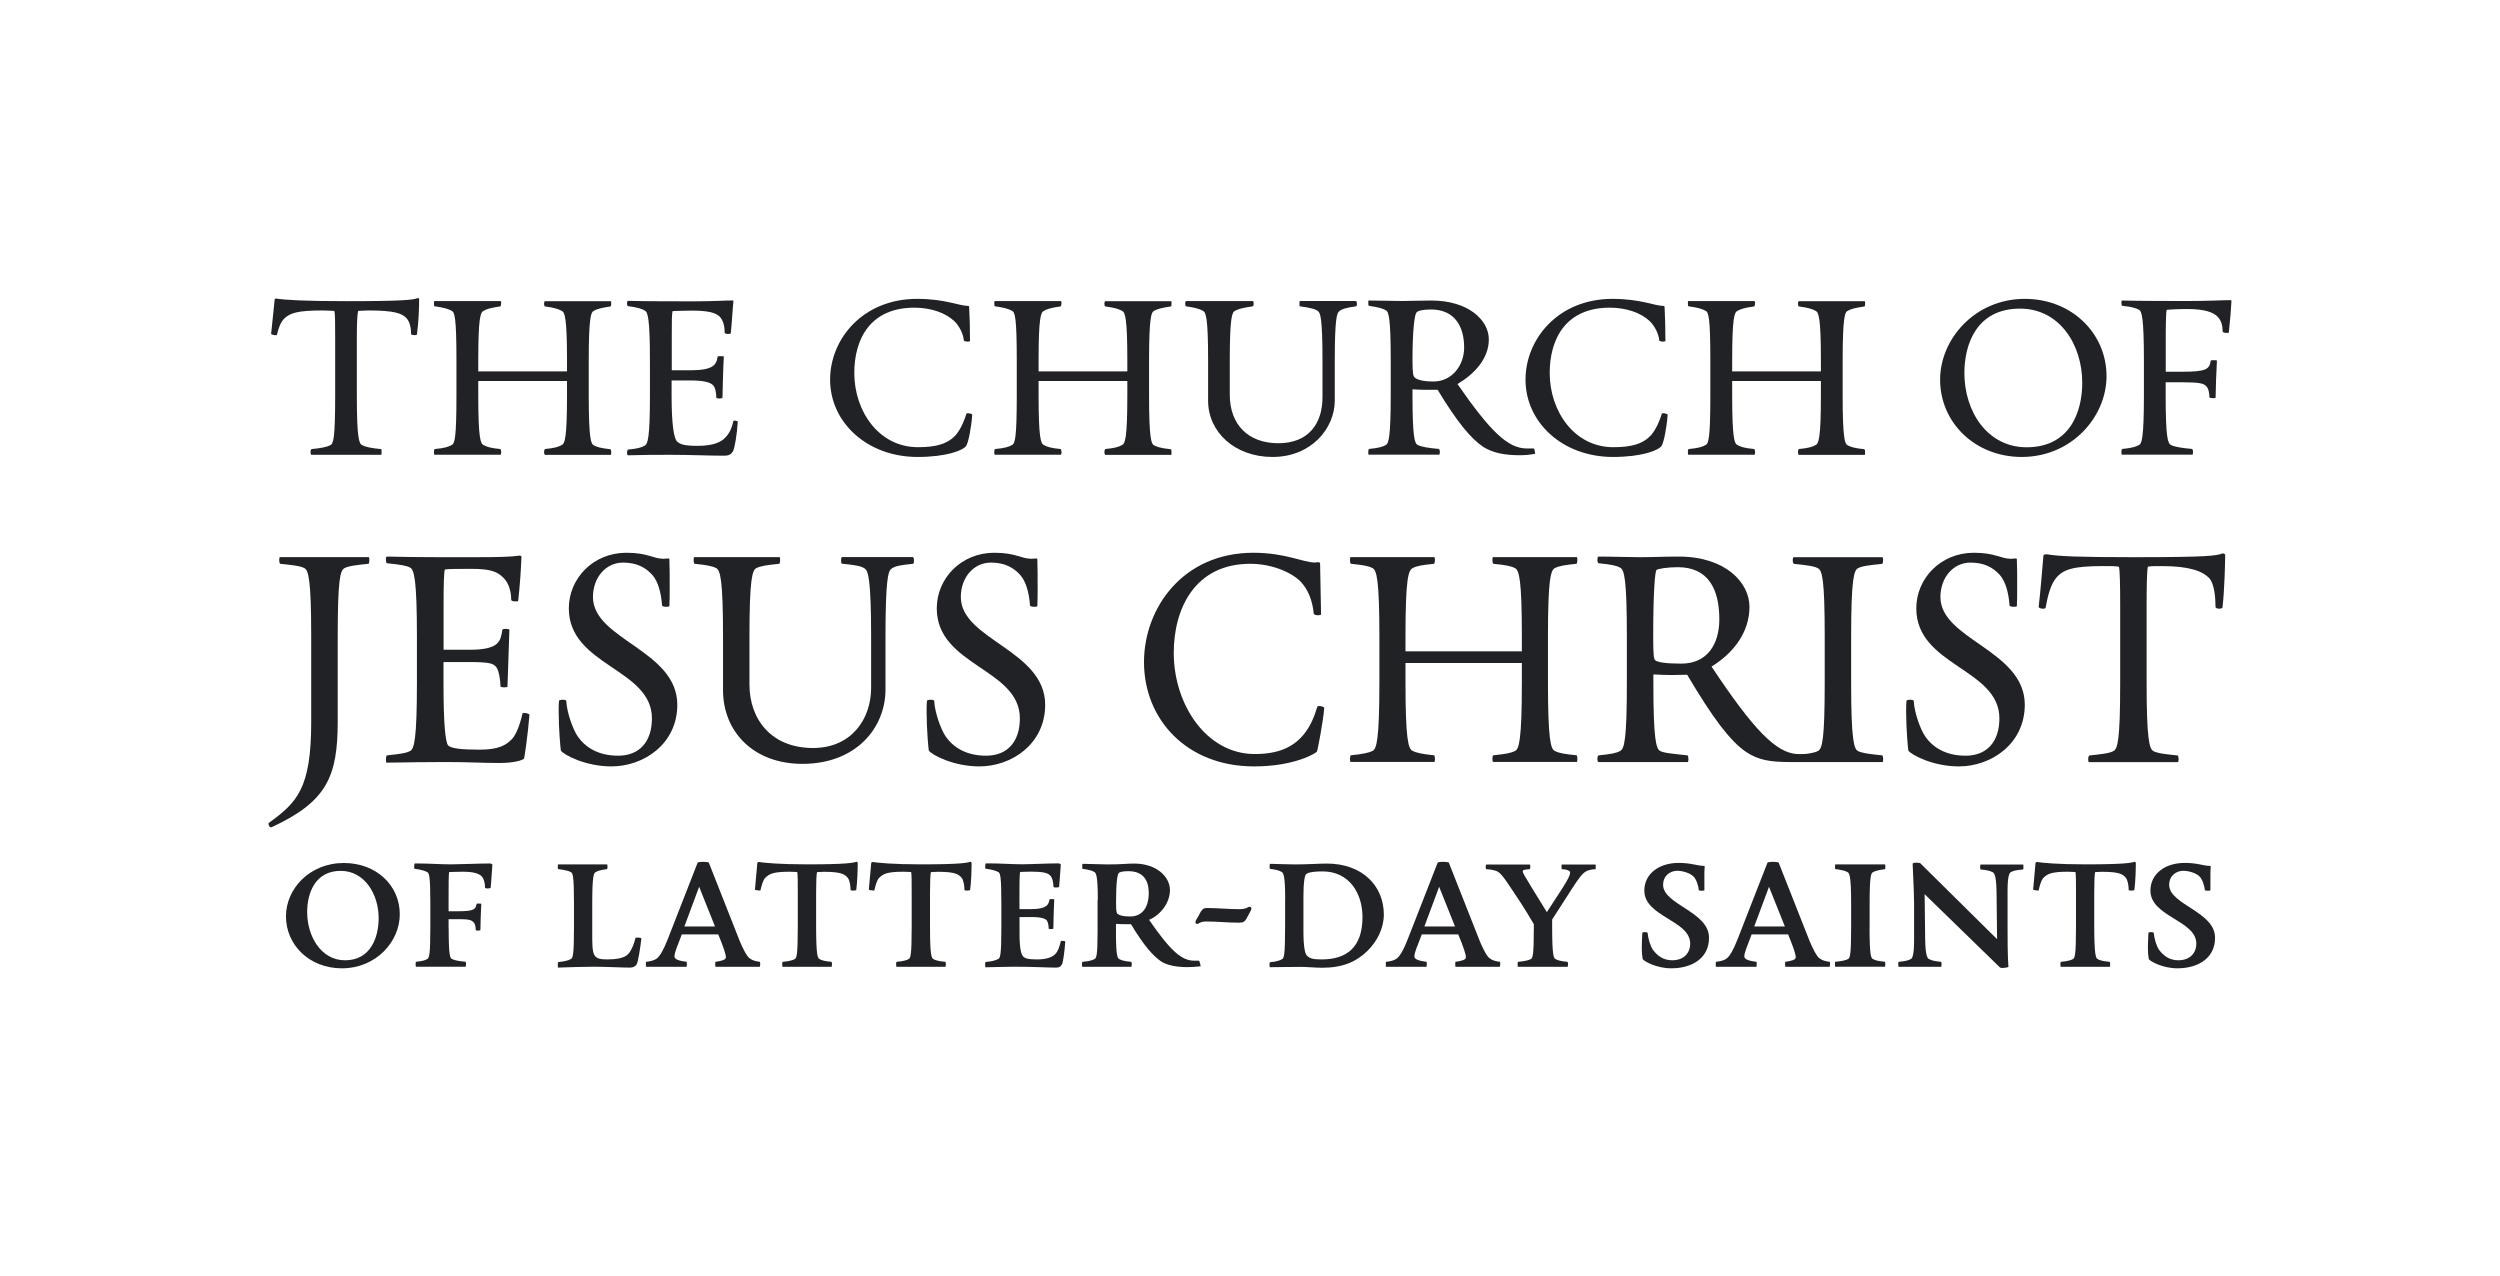 <svg xmlns="http://www.w3.org/2000/svg" width="147" height="75" viewBox="0 0 147 75" fill="none">
  <path d="M24.515 19.678C24.515 19.678 24.464 19.706 24.384 19.706C24.282 19.706 24.174 19.678 24.174 19.654C24.174 19.291 24.095 18.927 23.913 18.721C23.651 18.436 23.236 18.255 21.682 18.255C21.369 18.255 21.188 18.282 21.061 18.282C21.01 18.436 20.982 18.983 20.982 19.864V23.238C20.982 25.782 21.113 26.095 21.295 26.174C21.477 26.277 21.841 26.356 22.41 26.407C22.438 26.435 22.438 26.51 22.438 26.589C22.438 26.669 22.438 26.743 22.41 26.743H18.308C18.28 26.743 18.257 26.664 18.257 26.589C18.257 26.51 18.285 26.435 18.308 26.407C18.878 26.356 19.241 26.277 19.424 26.174C19.605 26.095 19.708 25.787 19.708 23.238V19.864C19.708 18.983 19.708 18.436 19.657 18.282C19.526 18.282 19.27 18.255 18.957 18.255C17.477 18.255 17.062 18.409 16.726 18.721C16.493 18.931 16.362 19.346 16.283 19.683C16.283 19.71 16.255 19.71 16.203 19.71C16.101 19.71 15.942 19.659 15.942 19.631L16.152 17.606C16.152 17.578 16.18 17.555 16.232 17.555C16.75 17.634 17.865 17.709 20.361 17.709C23.787 17.709 24.309 17.629 24.566 17.526C24.618 17.526 24.646 17.555 24.646 17.578C24.646 18.119 24.618 18.922 24.515 19.678Z" fill="#212225"/>
  <path d="M32.042 26.739C32.014 26.739 31.991 26.659 31.991 26.585C31.991 26.505 32.019 26.431 32.042 26.403C32.612 26.351 32.845 26.272 33.027 26.169C33.209 26.09 33.34 25.782 33.34 23.234V22.403H28.122V23.234C28.122 25.777 28.253 26.09 28.435 26.169C28.617 26.272 28.85 26.351 29.42 26.403C29.448 26.431 29.471 26.505 29.471 26.608C29.471 26.659 29.443 26.739 29.443 26.739H25.546C25.518 26.739 25.518 26.659 25.518 26.585C25.518 26.505 25.518 26.431 25.57 26.403C26.139 26.351 26.372 26.272 26.554 26.169C26.736 26.09 26.839 25.782 26.839 23.234V21.209C26.839 18.665 26.736 18.352 26.554 18.273C26.372 18.171 26.139 18.091 25.57 18.012C25.518 18.012 25.518 17.933 25.518 17.858C25.518 17.779 25.518 17.704 25.546 17.704H29.443C29.443 17.704 29.471 17.755 29.471 17.806C29.471 17.886 29.443 18.017 29.42 18.017C28.85 18.096 28.617 18.171 28.435 18.278C28.253 18.357 28.122 18.665 28.122 21.213V21.838H33.34V21.213C33.34 18.67 33.209 18.357 33.027 18.278C32.845 18.175 32.612 18.096 32.042 18.017C32.014 18.017 31.991 17.937 31.991 17.863C31.991 17.783 32.019 17.709 32.042 17.709H35.911C35.939 17.709 35.939 17.76 35.939 17.839C35.939 17.919 35.939 18.021 35.888 18.021C35.342 18.101 35.085 18.175 34.903 18.282C34.749 18.362 34.618 18.67 34.618 21.218V23.243C34.618 25.787 34.749 26.099 34.903 26.179C35.085 26.281 35.346 26.361 35.888 26.412C35.939 26.44 35.939 26.543 35.939 26.617C35.939 26.697 35.939 26.748 35.911 26.748H32.042V26.739Z" fill="#212225"/>
  <path d="M43.102 26.533C43 26.687 42.92 26.795 42.556 26.795C41.674 26.795 40.634 26.743 39.439 26.743C38.506 26.743 37.932 26.743 36.919 26.771C36.891 26.771 36.868 26.692 36.868 26.617C36.868 26.538 36.896 26.463 36.919 26.435C37.488 26.384 37.75 26.305 37.904 26.202C38.086 26.123 38.216 25.787 38.216 23.243V21.218C38.216 18.674 38.086 18.334 37.904 18.259C37.75 18.157 37.488 18.077 36.919 17.998C36.891 17.998 36.868 17.919 36.868 17.844C36.868 17.765 36.896 17.69 36.919 17.69C38.034 17.718 39.803 17.718 40.736 17.718C41.982 17.718 42.608 17.666 43.074 17.666C43.126 17.666 43.126 17.695 43.126 17.718C43.074 18.184 43.046 18.861 42.972 19.589C42.972 19.617 42.892 19.64 42.818 19.64C42.715 19.64 42.612 19.613 42.612 19.561C42.612 19.197 42.533 18.861 42.328 18.628C42.094 18.395 41.679 18.264 40.666 18.264C40.097 18.264 39.705 18.292 39.551 18.292C39.5 18.446 39.5 18.917 39.5 19.799V21.773H40.564C41.94 21.773 42.122 21.46 42.197 20.971C42.197 20.942 42.3 20.942 42.379 20.942C42.458 20.942 42.561 20.942 42.561 20.971C42.533 21.358 42.482 23.024 42.482 23.383C42.482 23.411 42.379 23.434 42.3 23.434C42.197 23.434 42.118 23.407 42.118 23.383C42.118 23.122 42.066 22.762 41.908 22.632C41.777 22.529 41.572 22.37 40.531 22.37H39.49V23.253C39.49 24.942 39.621 25.745 39.803 25.955C39.985 26.109 40.167 26.216 41.021 26.216C41.903 26.216 42.398 26.011 42.654 25.721C42.864 25.511 43.018 25.227 43.121 24.76C43.121 24.732 43.172 24.732 43.2 24.732C43.28 24.732 43.41 24.783 43.382 24.811C43.336 25.521 43.205 26.323 43.102 26.533Z" fill="#212225"/>
  <path d="M56.809 26.221C56.627 26.482 55.665 26.869 53.953 26.869C50.994 26.869 48.81 24.844 48.81 22.324C48.81 19.934 50.732 17.573 53.925 17.573C55.586 17.573 56.393 17.988 56.934 17.988C56.962 17.988 56.986 18.017 56.986 18.04C57.014 18.535 57.037 19.286 57.037 20.037C57.037 20.065 56.986 20.088 56.907 20.088C56.804 20.088 56.673 20.061 56.673 20.009C56.645 19.645 56.412 19.178 56.127 18.894C55.609 18.399 54.751 18.091 53.766 18.091C51.171 18.091 50.233 19.934 50.233 21.932C50.233 24.191 51.689 26.295 53.971 26.295C55.035 26.295 55.735 26.113 56.23 25.544C56.514 25.18 56.697 24.741 56.827 24.326C56.827 24.298 56.855 24.298 56.907 24.298C57.009 24.298 57.168 24.349 57.168 24.377C57.121 25.105 56.939 26.039 56.809 26.221Z" fill="#212225"/>
  <path d="M64.989 26.739C64.961 26.739 64.938 26.659 64.938 26.585C64.938 26.505 64.966 26.431 64.989 26.403C65.559 26.351 65.792 26.272 65.974 26.169C66.156 26.09 66.287 25.782 66.287 23.234V22.403H61.069V23.234C61.069 25.777 61.2 26.09 61.382 26.169C61.564 26.272 61.797 26.351 62.367 26.403C62.395 26.431 62.418 26.505 62.418 26.608C62.418 26.659 62.39 26.739 62.39 26.739H58.493C58.465 26.739 58.465 26.659 58.465 26.585C58.465 26.505 58.465 26.431 58.517 26.403C59.086 26.351 59.319 26.272 59.501 26.169C59.683 26.09 59.786 25.782 59.786 23.234V21.209C59.786 18.665 59.683 18.352 59.501 18.273C59.319 18.171 59.086 18.091 58.517 18.012C58.465 18.012 58.465 17.933 58.465 17.858C58.465 17.779 58.465 17.704 58.493 17.704H62.39C62.39 17.704 62.418 17.755 62.418 17.806C62.418 17.886 62.39 18.017 62.367 18.017C61.797 18.096 61.564 18.171 61.382 18.278C61.2 18.357 61.069 18.665 61.069 21.213V21.838H66.287V21.213C66.287 18.67 66.156 18.357 65.974 18.278C65.792 18.175 65.559 18.096 64.989 18.017C64.961 18.017 64.938 17.937 64.938 17.863C64.938 17.783 64.966 17.709 64.989 17.709H68.858C68.886 17.709 68.886 17.76 68.886 17.839C68.886 17.919 68.886 18.021 68.835 18.021C68.289 18.101 68.032 18.175 67.85 18.282C67.696 18.362 67.565 18.67 67.565 21.218V23.243C67.565 25.787 67.696 26.099 67.85 26.179C68.032 26.281 68.293 26.361 68.835 26.412C68.886 26.44 68.886 26.543 68.886 26.617C68.886 26.697 68.886 26.748 68.858 26.748H64.989V26.739Z" fill="#212225"/>
  <path d="M78.747 18.301C78.616 18.404 78.485 18.665 78.485 21.209V23.547C78.485 25.208 77.085 26.869 74.827 26.869C72.591 26.869 71.037 25.39 71.037 23.57V21.209C71.037 18.665 70.907 18.352 70.725 18.273C70.543 18.171 70.309 18.091 69.74 18.012C69.712 18.012 69.689 17.933 69.689 17.858C69.689 17.779 69.717 17.704 69.74 17.704H73.688C73.688 17.704 73.716 17.783 73.716 17.858C73.716 17.937 73.688 18.012 73.665 18.012C73.119 18.091 72.806 18.166 72.624 18.273C72.442 18.352 72.311 18.66 72.311 21.209V23.206C72.311 24.947 73.375 26.062 75.167 26.062C76.931 26.062 77.762 24.919 77.762 23.36V21.204C77.762 18.66 77.631 18.399 77.501 18.297C77.347 18.166 77.006 18.091 76.437 18.012C76.409 18.012 76.409 17.933 76.409 17.881C76.409 17.802 76.409 17.699 76.437 17.699H79.736C79.764 17.699 79.787 17.802 79.787 17.881C79.787 17.96 79.759 18.012 79.736 18.012C79.162 18.091 78.901 18.171 78.747 18.301Z" fill="#212225"/>
  <path d="M89.364 26.767C88.481 26.767 87.781 26.636 87.207 26.272C86.479 25.777 85.677 24.816 84.533 22.921H84.015C83.679 22.921 83.446 22.921 83.054 22.893V23.206C83.054 25.749 83.185 26.09 83.367 26.165C83.549 26.267 83.987 26.347 84.613 26.398C84.641 26.426 84.664 26.501 84.664 26.603C84.664 26.655 84.636 26.734 84.636 26.734H80.483C80.455 26.734 80.455 26.683 80.455 26.603C80.455 26.524 80.455 26.421 80.506 26.398C81.052 26.347 81.309 26.267 81.491 26.165C81.645 26.085 81.775 25.749 81.775 23.206V21.18C81.775 18.637 81.645 18.325 81.491 18.245C81.309 18.142 81.047 18.063 80.506 17.984C80.455 17.984 80.455 17.881 80.455 17.802C80.455 17.723 80.455 17.671 80.483 17.671C81.131 17.671 81.883 17.699 82.429 17.699C82.947 17.699 83.521 17.671 84.169 17.671C86.325 17.671 87.543 18.814 87.543 19.958C87.543 21.073 86.713 21.983 85.7 22.581C87.623 25.357 88.659 26.37 89.774 26.37H90.189C90.218 26.342 90.269 26.631 90.269 26.683C89.961 26.739 89.7 26.767 89.364 26.767ZM84.146 18.198C83.651 18.198 83.343 18.278 83.287 18.381C83.185 18.483 83.054 19.342 83.054 21.185C83.054 22.016 83.105 22.119 83.185 22.198C83.339 22.328 83.628 22.431 84.3 22.431C85.364 22.431 86.092 21.498 86.092 20.434C86.092 19.183 85.523 18.198 84.146 18.198Z" fill="#212225"/>
  <path d="M97.698 26.221C97.516 26.482 96.555 26.869 94.842 26.869C91.883 26.869 89.7 24.844 89.7 22.324C89.7 19.934 91.622 17.573 94.814 17.573C96.475 17.573 97.283 17.988 97.824 17.988C97.852 17.988 97.876 18.017 97.876 18.04C97.903 18.535 97.927 19.286 97.927 20.037C97.927 20.065 97.876 20.088 97.796 20.088C97.694 20.088 97.563 20.061 97.563 20.009C97.535 19.645 97.302 19.178 97.017 18.894C96.499 18.399 95.64 18.091 94.656 18.091C92.061 18.091 91.123 19.934 91.123 21.932C91.123 24.191 92.579 26.295 94.861 26.295C95.925 26.295 96.625 26.113 97.12 25.544C97.404 25.18 97.586 24.741 97.717 24.326C97.717 24.298 97.745 24.298 97.796 24.298C97.899 24.298 98.058 24.349 98.058 24.377C98.011 25.105 97.829 26.039 97.698 26.221Z" fill="#212225"/>
  <path d="M105.772 26.739C105.744 26.739 105.72 26.659 105.72 26.585C105.72 26.505 105.748 26.431 105.772 26.403C106.341 26.351 106.574 26.272 106.756 26.169C106.938 26.09 107.069 25.782 107.069 23.234V22.403H101.852V23.234C101.852 25.777 101.982 26.09 102.164 26.169C102.346 26.272 102.58 26.351 103.149 26.403C103.177 26.431 103.2 26.505 103.2 26.608C103.2 26.659 103.172 26.739 103.172 26.739H99.276C99.248 26.739 99.248 26.659 99.248 26.585C99.248 26.505 99.248 26.431 99.299 26.403C99.868 26.351 100.102 26.272 100.284 26.169C100.466 26.09 100.568 25.782 100.568 23.234V21.209C100.568 18.665 100.466 18.352 100.284 18.273C100.102 18.171 99.868 18.091 99.299 18.012C99.248 18.012 99.248 17.933 99.248 17.858C99.248 17.779 99.248 17.704 99.276 17.704H103.172C103.172 17.704 103.2 17.755 103.2 17.806C103.2 17.886 103.172 18.017 103.149 18.017C102.58 18.096 102.346 18.171 102.164 18.278C101.982 18.357 101.852 18.665 101.852 21.213V21.838H107.069V21.213C107.069 18.67 106.938 18.357 106.756 18.278C106.574 18.175 106.341 18.096 105.772 18.017C105.744 18.017 105.72 17.937 105.72 17.863C105.72 17.783 105.748 17.709 105.772 17.709H109.64C109.668 17.709 109.668 17.76 109.668 17.839C109.668 17.919 109.668 18.021 109.617 18.021C109.071 18.101 108.814 18.175 108.632 18.282C108.478 18.362 108.348 18.67 108.348 21.218V23.243C108.348 25.787 108.478 26.099 108.632 26.179C108.814 26.281 109.076 26.361 109.617 26.412C109.668 26.44 109.668 26.543 109.668 26.617C109.668 26.697 109.668 26.748 109.64 26.748H105.772V26.739Z" fill="#212225"/>
  <path d="M118.88 26.869C116.127 26.869 114.078 24.844 114.078 22.324C114.078 19.934 116.127 17.573 119.062 17.573C121.816 17.573 123.864 19.599 123.864 22.119C123.864 24.508 121.816 26.869 118.88 26.869ZM118.778 18.147C116.234 18.147 115.506 20.224 115.506 21.936C115.506 24.195 116.855 26.3 119.165 26.3C121.708 26.3 122.436 24.223 122.436 22.511C122.436 20.247 121.088 18.147 118.778 18.147Z" fill="#212225"/>
  <path d="M131.056 19.547C131.056 19.575 131.005 19.575 130.925 19.575C130.823 19.575 130.692 19.547 130.692 19.496C130.692 19.16 130.613 18.847 130.407 18.637C130.174 18.376 129.656 18.171 128.643 18.171C128.074 18.171 127.551 18.198 127.397 18.222C127.369 18.352 127.346 18.898 127.346 19.78V21.857H128.359C129.735 21.857 129.917 21.703 129.992 21.209C129.992 21.18 130.071 21.18 130.146 21.18C130.249 21.18 130.356 21.18 130.356 21.209C130.328 21.596 130.277 23 130.277 23.388C130.277 23.388 130.225 23.416 130.146 23.416C130.043 23.416 129.913 23.388 129.913 23.364C129.913 23.103 129.861 22.819 129.703 22.688C129.572 22.557 129.367 22.478 128.326 22.478H127.341V23.229C127.341 25.773 127.472 26.085 127.654 26.165C127.836 26.267 128.279 26.347 128.9 26.398C128.928 26.426 128.951 26.501 128.951 26.603C128.951 26.655 128.923 26.734 128.923 26.734H124.77C124.742 26.734 124.742 26.683 124.742 26.603C124.742 26.524 124.742 26.421 124.793 26.398C125.339 26.347 125.596 26.267 125.778 26.165C125.932 26.085 126.062 25.777 126.062 23.229V21.204C126.062 18.66 125.932 18.297 125.778 18.217C125.596 18.114 125.334 18.035 124.793 17.984C124.742 17.956 124.742 17.881 124.742 17.802C124.742 17.723 124.742 17.671 124.77 17.671C125.885 17.699 127.729 17.699 128.639 17.699C129.885 17.699 130.692 17.648 131.159 17.648C131.187 17.648 131.21 17.676 131.21 17.699C131.187 18.171 131.135 18.796 131.056 19.547Z" fill="#212225"/>
  <path d="M21.682 32.759C21.701 32.759 21.72 32.852 21.72 32.945C21.72 33.039 21.701 33.151 21.663 33.151C20.94 33.225 20.474 33.281 20.25 33.412C20.007 33.543 19.858 34.042 19.858 37.425V42.405C19.858 45.657 19.227 47.127 15.993 48.63L15.938 48.649C15.863 48.649 15.788 48.537 15.788 48.443C15.788 48.425 15.788 48.406 15.807 48.387C17.44 47.197 18.299 46.399 18.299 42.461V37.425C18.299 34.042 18.131 33.543 17.907 33.412C17.683 33.281 17.202 33.225 16.474 33.151C16.437 33.132 16.418 33.02 16.418 32.927C16.418 32.833 16.437 32.759 16.456 32.759H21.682Z" fill="#212225"/>
  <path d="M30.47 35.325C30.47 35.363 30.395 35.363 30.32 35.363C30.208 35.363 30.059 35.344 30.059 35.269C30.059 34.821 29.928 34.303 29.63 34.005C29.256 33.594 28.794 33.449 27.735 33.449C27.012 33.449 26.321 33.449 26.158 33.487C26.102 33.673 26.083 34.359 26.083 35.531V38.205H27.609C29.373 38.205 29.429 37.701 29.541 37.033C29.541 36.996 29.634 36.977 29.728 36.977C29.84 36.977 29.952 36.996 29.952 37.033L29.84 40.379C29.84 40.398 29.746 40.417 29.653 40.417C29.541 40.417 29.429 40.398 29.429 40.361C29.429 40.025 29.336 39.395 29.168 39.208C29 39.04 28.906 38.928 27.586 38.928H26.078V40.174C26.078 42.573 26.19 43.669 26.358 43.837C26.526 44.005 27.1 44.08 28.197 44.08C29.35 44.08 29.774 43.8 30.11 43.45C30.334 43.207 30.558 42.671 30.722 41.961C30.722 41.924 30.778 41.924 30.834 41.924C30.964 41.924 31.132 41.98 31.132 42.036C31.039 43.207 30.834 44.565 30.815 44.603C30.722 44.715 30.166 44.864 29.382 44.864C28.267 44.864 27.693 44.808 26.148 44.808C24.939 44.808 24.048 44.827 22.727 44.845C22.709 44.845 22.69 44.771 22.69 44.677C22.69 44.584 22.709 44.435 22.746 44.416C23.47 44.341 23.899 44.285 24.123 44.155C24.347 44.024 24.515 43.525 24.515 40.141V37.43C24.515 34.047 24.347 33.51 24.123 33.379C23.899 33.249 23.474 33.193 22.746 33.118C22.709 33.099 22.69 32.987 22.69 32.894C22.69 32.801 22.709 32.726 22.727 32.726C23.563 32.745 24.715 32.763 25.775 32.763H27.819C29.382 32.763 29.994 32.745 30.549 32.67C30.642 32.67 30.661 32.707 30.661 32.745C30.638 33.393 30.582 34.322 30.47 35.325Z" fill="#212225"/>
  <path d="M35.953 45.065C34.408 45.065 33.148 44.379 32.98 44.136C32.962 44.099 32.85 42.853 32.85 41.868C32.85 41.625 32.85 41.401 32.868 41.219C32.868 41.163 32.98 41.145 33.092 41.145C33.186 41.145 33.298 41.163 33.298 41.219C33.335 41.924 33.69 42.871 33.946 43.263C34.413 43.968 35.211 44.435 36.345 44.435C37.628 44.435 38.333 43.581 38.333 42.241C38.333 39.306 33.447 39.157 33.447 35.773C33.447 34.009 34.88 32.502 36.83 32.502C38.114 32.502 38.394 32.857 39.024 32.857C39.098 32.857 39.173 32.838 39.285 32.838C39.341 32.838 39.36 32.857 39.36 32.894C39.378 33.323 39.378 33.953 39.378 34.621C39.378 34.957 39.378 35.307 39.36 35.643C39.36 35.661 39.285 35.68 39.192 35.68C39.08 35.68 38.949 35.661 38.93 35.605C38.874 34.863 38.706 34.21 38.356 33.804C37.946 33.356 37.428 33.081 36.63 33.081C35.626 33.081 34.866 33.953 34.866 35.106C34.866 37.617 39.826 38.228 39.826 41.443C39.822 43.763 37.829 45.065 35.953 45.065Z" fill="#212225"/>
  <path d="M53.742 32.983C53.742 33.057 53.724 33.151 53.687 33.151C52.963 33.225 52.59 33.281 52.385 33.468C52.235 33.599 52.067 34.042 52.067 37.425V40.547C52.067 42.778 50.359 44.915 47.181 44.915C44.283 44.915 42.514 43.002 42.514 40.585V37.425C42.514 34.042 42.346 33.543 42.122 33.412C41.88 33.281 41.562 33.225 40.839 33.151C40.802 33.132 40.783 33.02 40.783 32.927C40.783 32.833 40.802 32.759 40.82 32.759H45.837C45.856 32.759 45.874 32.833 45.874 32.927C45.874 33.02 45.856 33.132 45.818 33.151C45.095 33.225 44.703 33.281 44.46 33.412C44.236 33.543 44.068 34.042 44.068 37.425V40.249C44.068 42.293 45.352 43.982 47.802 43.982C50.088 43.982 51.222 42.255 51.222 40.449V37.421C51.222 34.037 51.036 33.594 50.886 33.463C50.681 33.277 50.256 33.221 49.51 33.146C49.472 33.146 49.454 33.053 49.454 32.959C49.454 32.866 49.472 32.754 49.51 32.754H53.672C53.719 32.759 53.742 32.871 53.742 32.983Z" fill="#212225"/>
  <path d="M57.588 45.065C56.043 45.065 54.783 44.379 54.615 44.136C54.596 44.099 54.484 42.853 54.484 41.868C54.484 41.625 54.484 41.401 54.503 41.219C54.503 41.163 54.615 41.145 54.727 41.145C54.821 41.145 54.932 41.163 54.932 41.219C54.97 41.924 55.325 42.871 55.581 43.263C56.048 43.968 56.846 44.435 57.98 44.435C59.263 44.435 59.968 43.581 59.968 42.241C59.968 39.306 55.082 39.157 55.082 35.773C55.082 34.009 56.514 32.502 58.465 32.502C59.748 32.502 60.029 32.857 60.659 32.857C60.733 32.857 60.808 32.838 60.92 32.838C60.976 32.838 60.995 32.857 60.995 32.894C61.013 33.323 61.013 33.953 61.013 34.621C61.013 34.957 61.013 35.307 60.995 35.643C60.995 35.661 60.92 35.68 60.827 35.68C60.715 35.68 60.584 35.661 60.565 35.605C60.509 34.863 60.341 34.21 59.986 33.804C59.576 33.356 59.058 33.081 58.26 33.081C57.257 33.081 56.496 33.953 56.496 35.106C56.496 37.617 61.457 38.228 61.457 41.443C61.452 43.763 59.464 45.065 57.588 45.065Z" fill="#212225"/>
  <path d="M77.491 36.179C77.379 36.179 77.267 36.142 77.249 36.086C77.174 35.325 76.931 34.691 76.488 34.21C75.928 33.636 74.761 33.151 73.515 33.151C70.281 33.151 69.017 35.755 69.017 38.391C69.017 41.42 70.93 44.337 73.777 44.337C75.153 44.337 76.045 43.945 76.675 43.165C77.067 42.68 77.286 42.125 77.454 41.569C77.454 41.532 77.51 41.513 77.566 41.513C77.697 41.513 77.865 41.569 77.865 41.625C77.809 42.405 77.473 44.136 77.435 44.192C77.379 44.285 76.133 45.065 73.735 45.065C69.777 45.065 67.267 42.297 67.267 38.933C67.267 35.755 69.553 32.502 73.697 32.502C75.592 32.502 76.633 33.076 77.305 33.076C77.379 33.076 77.454 33.057 77.51 33.057C77.585 33.057 77.622 33.095 77.622 33.132L77.678 36.123C77.678 36.161 77.585 36.179 77.491 36.179Z" fill="#212225"/>
  <path d="M92.751 32.927C92.751 33.02 92.733 33.132 92.695 33.151C91.972 33.225 91.655 33.281 91.412 33.412C91.188 33.543 91.02 34.023 91.02 37.425V40.118C91.02 43.52 91.188 44.038 91.412 44.15C91.655 44.281 91.972 44.337 92.695 44.411C92.733 44.411 92.751 44.523 92.751 44.635C92.751 44.729 92.733 44.803 92.714 44.803H87.791C87.772 44.803 87.754 44.729 87.754 44.635C87.754 44.523 87.772 44.411 87.809 44.411C88.533 44.337 88.85 44.281 89.093 44.15C89.317 44.038 89.485 43.52 89.485 40.118V38.984H82.643V40.118C82.643 43.52 82.811 44.019 83.054 44.15C83.278 44.262 83.591 44.337 84.319 44.411C84.356 44.411 84.375 44.523 84.375 44.635C84.375 44.729 84.356 44.803 84.337 44.803H79.414C79.395 44.803 79.377 44.729 79.377 44.635C79.377 44.523 79.395 44.411 79.433 44.411C80.156 44.337 80.492 44.262 80.716 44.15C80.94 44.019 81.108 43.52 81.108 40.118V37.425C81.108 34.023 80.94 33.543 80.716 33.412C80.492 33.281 80.161 33.225 79.433 33.151C79.395 33.132 79.377 33.02 79.377 32.927C79.377 32.833 79.395 32.759 79.414 32.759H84.337C84.356 32.759 84.375 32.833 84.375 32.927C84.375 33.02 84.356 33.132 84.319 33.151C83.595 33.225 83.278 33.281 83.054 33.412C82.811 33.543 82.643 34.023 82.643 37.425V38.298H89.485V37.425C89.485 34.023 89.317 33.543 89.093 33.412C88.85 33.281 88.533 33.225 87.809 33.151C87.772 33.132 87.754 33.02 87.754 32.927C87.754 32.833 87.772 32.759 87.791 32.759H92.714C92.733 32.759 92.751 32.833 92.751 32.927Z" fill="#212225"/>
  <path d="M115.184 45.065C113.64 45.065 112.38 44.379 112.212 44.136C112.193 44.099 112.081 42.853 112.081 41.868C112.081 41.625 112.081 41.401 112.1 41.219C112.1 41.163 112.212 41.145 112.324 41.145C112.417 41.145 112.529 41.163 112.529 41.219C112.566 41.924 112.921 42.871 113.178 43.263C113.644 43.968 114.442 44.435 115.576 44.435C116.86 44.435 117.564 43.581 117.564 42.241C117.564 39.306 112.678 39.157 112.678 35.773C112.678 34.009 114.111 32.502 116.062 32.502C117.345 32.502 117.625 32.857 118.255 32.857C118.33 32.857 118.404 32.838 118.516 32.838C118.572 32.838 118.591 32.857 118.591 32.894C118.61 33.323 118.61 33.953 118.61 34.621C118.61 34.957 118.61 35.307 118.591 35.643C118.591 35.661 118.516 35.68 118.423 35.68C118.311 35.68 118.18 35.661 118.162 35.605C118.106 34.863 117.938 34.21 117.588 33.804C117.177 33.356 116.659 33.081 115.861 33.081C114.858 33.081 114.097 33.953 114.097 35.106C114.097 37.617 119.058 38.228 119.058 41.443C119.048 43.763 117.06 45.065 115.184 45.065Z" fill="#212225"/>
  <path d="M130.683 35.717C130.683 35.755 130.589 35.792 130.496 35.792C130.384 35.792 130.272 35.755 130.272 35.68C130.272 35.213 130.216 34.322 129.899 33.991C129.525 33.599 128.765 33.286 127.131 33.286C126.702 33.286 126.483 33.286 126.296 33.323C126.24 33.51 126.221 34.401 126.221 35.573V40.146C126.221 43.529 126.389 44.029 126.613 44.159C126.837 44.29 127.299 44.346 128.046 44.421C128.083 44.439 128.102 44.551 128.102 44.645C128.102 44.738 128.083 44.813 128.065 44.813H122.824C122.805 44.813 122.786 44.738 122.786 44.663C122.786 44.551 122.805 44.439 122.861 44.421C123.584 44.346 124.051 44.29 124.275 44.159C124.518 44.029 124.667 43.529 124.667 40.146V35.573C124.667 34.401 124.648 33.51 124.592 33.323C124.406 33.286 124.088 33.286 123.664 33.286C121.918 33.286 121.321 33.473 120.896 33.991C120.598 34.345 120.411 34.994 120.285 35.717C120.285 35.773 120.21 35.792 120.136 35.792C120.024 35.792 119.874 35.755 119.874 35.68C119.986 34.714 120.098 33.3 120.154 32.67C120.154 32.633 120.21 32.595 120.304 32.595H120.378C121.027 32.707 122.217 32.763 125.451 32.763C129.894 32.763 130.3 32.67 130.636 32.558C130.655 32.558 130.692 32.539 130.711 32.539C130.785 32.539 130.841 32.595 130.841 32.633C130.832 33.337 130.795 34.728 130.683 35.717Z" fill="#212225"/>
  <path d="M20.1 56.937C18.196 56.937 16.815 55.569 16.815 53.876C16.815 52.266 18.201 50.744 20.221 50.744C22.125 50.744 23.507 52.06 23.507 53.754C23.512 55.359 22.125 56.937 20.1 56.937ZM20.035 51.206C18.514 51.206 18.061 52.541 18.061 53.628C18.061 55.047 18.873 56.465 20.291 56.465C21.813 56.465 22.265 55.08 22.265 53.992C22.265 52.574 21.435 51.206 20.035 51.206Z" fill="#212225"/>
  <path d="M26.382 54.58C26.382 56.274 26.47 56.344 26.592 56.395C26.713 56.465 26.988 56.517 27.371 56.55C27.39 56.568 27.404 56.62 27.404 56.69C27.404 56.722 27.385 56.843 27.385 56.843H24.459C24.44 56.843 24.44 56.722 24.44 56.671C24.44 56.62 24.44 56.568 24.473 56.55C24.856 56.517 24.991 56.461 25.112 56.395C25.234 56.344 25.304 56.204 25.304 54.51V53.161C25.304 51.468 25.234 51.328 25.112 51.276C24.991 51.206 24.767 51.136 24.384 51.085C24.352 51.085 24.352 51.015 24.352 50.964C24.352 50.912 24.37 50.772 24.384 50.772H24.608C25.248 50.772 25.887 50.824 26.531 50.824C26.998 50.824 28.211 50.772 28.78 50.772C28.85 50.772 28.934 50.791 28.953 50.842C28.92 51.155 28.902 51.724 28.85 52.209C28.85 52.228 28.71 52.242 28.659 52.242C28.589 52.242 28.519 52.224 28.519 52.191C28.519 51.948 28.468 51.687 28.328 51.533C28.174 51.379 27.894 51.258 27.222 51.258C26.839 51.258 26.512 51.276 26.41 51.276C26.377 51.379 26.377 52.107 26.377 52.611V53.581H26.932C27.852 53.581 27.968 53.479 28.024 53.148C28.024 53.129 28.094 53.129 28.146 53.129C28.197 53.129 28.3 53.129 28.3 53.148C28.281 53.409 28.248 54.445 28.248 54.688C28.248 54.706 28.146 54.72 28.094 54.72C28.024 54.72 27.973 54.702 27.973 54.688C27.973 54.515 27.94 54.305 27.833 54.221C27.744 54.151 27.73 54.048 27.035 54.048H26.377V54.58H26.382Z" fill="#212225"/>
  <path d="M35.724 50.964C35.724 51.015 35.706 51.103 35.692 51.103C35.309 51.155 35.155 51.206 35.034 51.276C34.912 51.328 34.824 51.468 34.824 53.161V54.842C34.824 56.157 34.824 56.414 35.687 56.414C36.224 56.414 36.723 56.344 36.952 56.083C37.162 55.84 37.297 55.444 37.367 55.15C37.367 55.131 37.507 55.131 37.54 55.131C37.61 55.131 37.712 55.15 37.712 55.182C37.661 55.667 37.521 56.568 37.437 56.703C37.367 56.806 37.264 56.895 37.022 56.895C36.555 56.895 35.603 56.843 34.926 56.843C34.236 56.843 33.405 56.876 32.817 56.895C32.798 56.895 32.798 56.792 32.798 56.741C32.798 56.69 32.798 56.587 32.831 56.568C33.214 56.535 33.438 56.465 33.559 56.395C33.68 56.344 33.75 56.204 33.75 54.51V53.161C33.75 51.468 33.68 51.328 33.559 51.276C33.438 51.206 33.214 51.155 32.831 51.103C32.798 51.103 32.798 51.052 32.798 51.001C32.798 50.95 32.798 50.828 32.817 50.828H35.706C35.706 50.828 35.724 50.931 35.724 50.964Z" fill="#212225"/>
  <path d="M38.613 56.363C38.818 56.209 39.028 55.826 39.271 55.206L41.021 50.725C41.04 50.693 41.231 50.674 41.334 50.674C41.436 50.674 41.679 50.693 41.679 50.725L43.494 55.327C43.648 55.709 43.928 56.279 44.101 56.363C44.241 56.465 44.395 56.517 44.67 56.554C44.689 56.554 44.703 56.624 44.703 56.675C44.703 56.727 44.684 56.848 44.67 56.848H42.076C42.057 56.848 42.057 56.727 42.057 56.675C42.057 56.643 42.057 56.554 42.076 56.554C42.44 56.503 42.682 56.433 42.682 56.293C42.682 56.12 42.561 55.737 42.234 54.944H40.088L39.985 55.219C39.831 55.616 39.658 56.017 39.658 56.242C39.658 56.414 39.952 56.503 40.368 56.554C40.386 56.554 40.386 56.638 40.386 56.675C40.386 56.727 40.386 56.848 40.368 56.848H37.997C37.978 56.848 37.978 56.727 37.978 56.675C37.978 56.643 37.978 56.554 37.997 56.554C38.286 56.522 38.478 56.465 38.613 56.363ZM40.242 54.477H42.043L41.11 52.144L40.242 54.477Z" fill="#212225"/>
  <path d="M48.198 56.4C48.32 56.47 48.511 56.522 48.889 56.554C48.908 56.573 48.922 56.624 48.922 56.694C48.922 56.727 48.903 56.848 48.903 56.848H46.014C45.996 56.848 45.996 56.727 45.996 56.675C45.996 56.624 45.996 56.573 46.028 56.554C46.411 56.522 46.598 56.465 46.719 56.4C46.84 56.349 46.91 56.209 46.91 54.515V52.471C46.91 51.883 46.91 51.379 46.878 51.276C46.789 51.276 46.616 51.258 46.411 51.258C45.426 51.258 45.235 51.398 45.011 51.603C44.857 51.743 44.768 52.121 44.717 52.345C44.717 52.364 44.698 52.364 44.666 52.364C44.596 52.364 44.39 52.331 44.39 52.312L44.53 50.753C44.53 50.735 44.563 50.683 44.6 50.683C44.946 50.735 45.814 50.824 47.475 50.824C49.757 50.824 50.191 50.735 50.364 50.669C50.396 50.669 50.434 50.721 50.434 50.739C50.434 51.103 50.415 51.846 50.345 52.349C50.345 52.349 50.205 52.368 50.154 52.368C50.084 52.368 50.014 52.349 50.014 52.336C50.014 52.093 49.962 51.748 49.841 51.608C49.668 51.416 49.496 51.262 48.455 51.262C48.25 51.262 48.128 51.281 48.04 51.281C48.007 51.383 47.988 51.888 47.988 52.475V54.52C47.993 56.209 48.077 56.344 48.198 56.4Z" fill="#212225"/>
  <path d="M54.895 56.4C55.017 56.47 55.208 56.522 55.586 56.554C55.605 56.573 55.618 56.624 55.618 56.694C55.618 56.727 55.6 56.848 55.6 56.848H52.711C52.693 56.848 52.693 56.727 52.693 56.675C52.693 56.624 52.693 56.573 52.725 56.554C53.108 56.522 53.294 56.465 53.416 56.4C53.537 56.349 53.607 56.209 53.607 54.515V52.471C53.607 51.883 53.607 51.379 53.575 51.276C53.486 51.276 53.313 51.258 53.108 51.258C52.123 51.258 51.932 51.398 51.708 51.603C51.554 51.743 51.465 52.121 51.414 52.345C51.414 52.364 51.395 52.364 51.362 52.364C51.292 52.364 51.087 52.331 51.087 52.312L51.227 50.753C51.227 50.735 51.26 50.683 51.297 50.683C51.642 50.735 52.511 50.824 54.172 50.824C56.454 50.824 56.888 50.735 57.06 50.669C57.093 50.669 57.13 50.721 57.13 50.739C57.13 51.103 57.112 51.846 57.042 52.349C57.042 52.349 56.902 52.368 56.85 52.368C56.781 52.368 56.711 52.349 56.711 52.336C56.711 52.093 56.659 51.748 56.538 51.608C56.365 51.416 56.193 51.262 55.152 51.262C54.947 51.262 54.825 51.281 54.736 51.281C54.704 51.383 54.685 51.888 54.685 52.475V54.52C54.685 56.209 54.774 56.344 54.895 56.4Z" fill="#212225"/>
  <path d="M59.944 52.555V53.456H60.621C61.536 53.456 61.657 53.213 61.713 52.886C61.713 52.867 61.783 52.867 61.835 52.867C61.886 52.867 61.989 52.867 61.989 52.886C61.97 53.148 61.937 54.356 61.937 54.599C61.937 54.617 61.835 54.632 61.783 54.632C61.713 54.632 61.662 54.613 61.662 54.599C61.662 54.426 61.629 54.184 61.522 54.095C61.438 54.025 61.298 53.922 60.607 53.922H59.949V54.925C59.949 55.737 60.038 56.102 60.159 56.242C60.281 56.344 60.402 56.414 60.971 56.414C61.559 56.414 61.891 56.274 62.063 56.083C62.203 55.943 62.306 55.649 62.376 55.341C62.376 55.322 62.497 55.322 62.516 55.322C62.567 55.322 62.656 55.355 62.637 55.373C62.605 55.859 62.516 56.568 62.446 56.703C62.376 56.806 62.325 56.895 62.082 56.895C61.494 56.895 60.873 56.843 59.608 56.843C59.263 56.843 58.101 56.876 57.947 56.876C57.928 56.876 57.928 56.755 57.928 56.703C57.928 56.652 57.928 56.582 57.961 56.563C58.344 56.531 58.568 56.461 58.689 56.391C58.81 56.34 58.88 56.2 58.88 54.505V53.157C58.88 51.463 58.81 51.323 58.689 51.272C58.568 51.202 58.344 51.132 57.961 51.08C57.928 51.08 57.928 51.01 57.928 50.959C57.928 50.907 57.947 50.767 57.961 50.767H58.185C58.825 50.767 59.464 50.819 60.108 50.819C60.575 50.819 61.629 50.767 62.203 50.767C62.273 50.767 62.357 50.786 62.376 50.837C62.343 51.15 62.325 51.668 62.273 52.154C62.273 52.172 62.133 52.186 62.082 52.186C62.012 52.186 61.942 52.167 61.942 52.135C61.942 51.892 61.891 51.631 61.751 51.477C61.597 51.323 61.317 51.253 60.645 51.253C60.262 51.253 60.089 51.272 59.986 51.272C59.944 51.379 59.944 52.056 59.944 52.555Z" fill="#212225"/>
  <path d="M64.551 52.905C64.551 51.468 64.448 51.313 64.327 51.262C64.205 51.192 64.051 51.141 63.669 51.09C63.636 51.09 63.636 51.038 63.636 50.987C63.636 50.935 63.636 50.795 63.655 50.795H63.776C64.019 50.795 64.882 50.828 65.111 50.828C66.011 50.828 66.235 50.777 66.683 50.777C68.032 50.777 68.793 51.575 68.793 52.336C68.793 53.078 68.256 53.791 67.565 54.086C68.844 55.938 69.488 56.489 70.23 56.489H70.501C70.519 56.47 70.603 56.783 70.603 56.816C70.393 56.848 70.048 56.867 69.824 56.867C69.236 56.867 68.667 56.778 68.284 56.54C67.799 56.209 67.262 55.607 66.501 54.342H66.156C65.932 54.342 65.881 54.342 65.619 54.324V54.809C65.619 56.209 65.708 56.349 65.825 56.4C65.946 56.47 66.137 56.522 66.515 56.554C66.534 56.573 66.548 56.624 66.548 56.694C66.548 56.727 66.529 56.848 66.529 56.848H63.641C63.622 56.848 63.622 56.727 63.622 56.675C63.622 56.624 63.622 56.573 63.655 56.554C64.037 56.522 64.224 56.465 64.345 56.4C64.467 56.349 64.537 56.209 64.537 54.828V52.905H64.551ZM66.347 51.225C66.016 51.225 65.811 51.276 65.778 51.346C65.708 51.416 65.624 51.831 65.624 53.059C65.624 53.614 65.657 53.679 65.713 53.736C65.815 53.819 66.007 53.889 66.455 53.889C67.164 53.889 67.547 53.353 67.547 52.504C67.542 51.813 67.267 51.225 66.347 51.225Z" fill="#212225"/>
  <path d="M73.478 53.32C73.562 53.32 73.581 53.371 73.581 53.423C73.581 53.493 73.529 53.577 73.497 53.633L73.287 54.029C73.184 54.184 73.114 54.254 72.871 54.254C72.143 54.254 71.607 54.184 70.949 54.184C70.515 54.184 70.533 54.324 70.393 54.324C70.305 54.324 70.291 54.272 70.291 54.221C70.291 54.151 70.393 53.978 70.431 53.927L70.603 53.614C70.706 53.46 70.757 53.39 70.986 53.39C71.49 53.39 72.302 53.46 72.853 53.46C73.357 53.456 73.338 53.32 73.478 53.32Z" fill="#212225"/>
  <path d="M75.569 52.905C75.569 51.468 75.466 51.313 75.345 51.262C75.223 51.192 75.069 51.141 74.687 51.09C74.654 51.09 74.654 51.038 74.654 50.987C74.654 50.935 74.654 50.795 74.673 50.795H74.794C75.004 50.795 75.643 50.828 76.129 50.828C76.857 50.828 77.636 50.777 78.014 50.777C80.109 50.777 81.369 52.093 81.369 53.773C81.369 54.571 80.987 55.346 80.399 55.919C79.741 56.559 78.947 56.904 77.734 56.904C77.389 56.904 76.852 56.853 76.469 56.853C75.83 56.853 75.102 56.871 74.668 56.871C74.649 56.871 74.649 56.75 74.649 56.699C74.649 56.648 74.649 56.596 74.682 56.578C75.065 56.545 75.251 56.475 75.373 56.405C75.494 56.353 75.564 56.214 75.564 54.52V52.905H75.569ZM76.642 52.695V54.739C76.642 55.691 76.731 56.069 76.847 56.19C77.02 56.363 77.211 56.414 77.711 56.414C79.218 56.414 80.114 55.672 80.114 53.922C80.114 52.504 79.316 51.239 77.776 51.239C77.048 51.239 76.843 51.342 76.773 51.43C76.731 51.5 76.642 51.761 76.642 52.695Z" fill="#212225"/>
  <path d="M82.125 56.363C82.335 56.209 82.541 55.826 82.783 55.206L84.534 50.725C84.552 50.693 84.739 50.674 84.846 50.674C84.954 50.674 85.192 50.693 85.192 50.725L87.007 55.327C87.161 55.709 87.441 56.279 87.614 56.363C87.754 56.465 87.907 56.517 88.183 56.554C88.201 56.554 88.216 56.624 88.216 56.675C88.216 56.727 88.197 56.848 88.183 56.848H85.588C85.57 56.848 85.57 56.727 85.57 56.675C85.57 56.643 85.57 56.554 85.588 56.554C85.952 56.503 86.195 56.433 86.195 56.293C86.195 56.12 86.073 55.737 85.747 54.944H83.6L83.497 55.219C83.343 55.616 83.166 56.017 83.166 56.242C83.166 56.414 83.46 56.503 83.875 56.554C83.894 56.554 83.894 56.638 83.894 56.675C83.894 56.727 83.894 56.848 83.875 56.848H81.505C81.486 56.848 81.486 56.727 81.486 56.675C81.486 56.643 81.486 56.554 81.505 56.554C81.799 56.522 81.99 56.465 82.125 56.363ZM83.754 54.477H85.555L84.622 52.144L83.754 54.477Z" fill="#212225"/>
  <path d="M90.189 54.547V54.342C89.966 53.959 89.653 53.441 89.448 53.129L88.911 52.317C88.304 51.383 88.15 51.281 87.978 51.211C87.823 51.16 87.665 51.122 87.389 51.108C87.371 51.108 87.357 51.005 87.357 50.954C87.357 50.903 87.376 50.833 87.389 50.833H89.951C89.97 50.833 89.984 50.884 89.984 50.954C89.984 51.005 89.966 51.108 89.951 51.108C89.746 51.127 89.536 51.127 89.536 51.23C89.536 51.318 89.625 51.472 90.091 52.233L90.955 53.633L91.856 52.247C92.219 51.678 92.322 51.449 92.322 51.313C92.322 51.262 92.303 51.225 92.271 51.211C92.182 51.16 92.098 51.122 91.837 51.108C91.818 51.108 91.818 51.057 91.818 51.005C91.818 50.935 91.818 50.833 91.837 50.833H93.811C93.829 50.833 93.829 50.935 93.829 50.987C93.829 51.038 93.829 51.108 93.811 51.108C93.535 51.127 93.447 51.16 93.307 51.211C93.064 51.332 92.891 51.542 92.392 52.317L91.267 54.067V54.515C91.267 56.209 91.356 56.349 91.478 56.4C91.599 56.47 91.79 56.522 92.168 56.554C92.187 56.573 92.201 56.624 92.201 56.694C92.201 56.727 92.182 56.848 92.182 56.848H89.256C89.237 56.848 89.237 56.727 89.237 56.675C89.237 56.624 89.237 56.573 89.27 56.554C89.653 56.522 89.877 56.465 89.998 56.4C90.12 56.344 90.189 56.242 90.189 54.547Z" fill="#212225"/>
  <path d="M98.267 56.937C97.367 56.937 96.606 56.489 96.588 56.382C96.555 56.209 96.536 55.985 96.536 55.724C96.536 55.499 96.555 55.066 96.569 54.842C96.569 54.823 96.657 54.809 96.723 54.809C96.774 54.809 96.877 54.828 96.877 54.842C96.909 55.206 97.049 55.639 97.189 55.845C97.465 56.209 97.796 56.465 98.347 56.465C98.916 56.465 99.383 56.12 99.383 55.481C99.383 54.114 96.686 53.908 96.686 52.368C96.686 51.416 97.498 50.739 98.711 50.739C99.453 50.739 99.803 50.912 100.167 50.912C100.2 50.912 100.237 50.931 100.237 50.945C100.218 51.117 100.218 51.309 100.218 51.533V52.345C100.218 52.364 100.13 52.377 100.078 52.377C100.027 52.377 99.887 52.359 99.887 52.345C99.868 52.051 99.733 51.687 99.574 51.533C99.364 51.323 98.916 51.202 98.622 51.202C98.24 51.202 97.791 51.463 97.791 52.032C97.791 53.19 100.489 53.605 100.489 55.131C100.503 56.293 99.551 56.937 98.267 56.937Z" fill="#212225"/>
  <path d="M101.52 56.363C101.726 56.209 101.936 55.826 102.178 55.206L103.928 50.725C103.947 50.693 104.138 50.674 104.241 50.674C104.344 50.674 104.586 50.693 104.586 50.725L106.402 55.327C106.556 55.709 106.836 56.279 107.008 56.363C107.148 56.465 107.302 56.517 107.578 56.554C107.596 56.554 107.61 56.624 107.61 56.675C107.61 56.727 107.592 56.848 107.578 56.848H104.983C104.964 56.848 104.964 56.727 104.964 56.675C104.964 56.643 104.964 56.554 104.983 56.554C105.347 56.503 105.59 56.433 105.59 56.293C105.59 56.12 105.468 55.737 105.142 54.944H102.995L102.892 55.219C102.738 55.616 102.566 56.017 102.566 56.242C102.566 56.414 102.86 56.503 103.275 56.554C103.294 56.554 103.294 56.638 103.294 56.675C103.294 56.727 103.294 56.848 103.275 56.848H100.904C100.886 56.848 100.886 56.727 100.886 56.675C100.886 56.643 100.886 56.554 100.904 56.554C101.194 56.522 101.385 56.465 101.52 56.363ZM103.149 54.477H104.95L104.017 52.144L103.149 54.477Z" fill="#212225"/>
  <path d="M109.93 54.51C109.93 56.204 110.018 56.344 110.135 56.395C110.256 56.465 110.448 56.517 110.826 56.55C110.844 56.568 110.858 56.62 110.858 56.69C110.858 56.722 110.84 56.843 110.84 56.843H107.914C107.895 56.843 107.895 56.722 107.895 56.671C107.895 56.62 107.895 56.568 107.928 56.55C108.31 56.517 108.534 56.461 108.656 56.395C108.777 56.344 108.847 56.204 108.847 54.51V53.161C108.847 51.468 108.744 51.328 108.623 51.276C108.502 51.206 108.31 51.155 107.932 51.103C107.9 51.103 107.9 51.052 107.9 51.001C107.9 50.95 107.9 50.828 107.918 50.828H110.844C110.844 50.828 110.863 50.931 110.863 50.968C110.863 51.02 110.844 51.108 110.83 51.108C110.448 51.16 110.261 51.211 110.14 51.281C110.018 51.332 109.934 51.472 109.934 53.166V54.51H109.93Z" fill="#212225"/>
  <path d="M118.25 51.276C118.162 51.309 118.045 51.468 118.045 52.382V54.51C118.045 55.289 118.045 56.12 118.096 56.848C118.096 56.881 117.835 56.918 117.751 56.918C117.681 56.918 117.611 56.9 117.597 56.886L113.168 52.578L113.201 55.276C113.22 56.279 113.355 56.367 113.444 56.4C113.565 56.47 113.756 56.522 114.134 56.554C114.153 56.573 114.167 56.624 114.167 56.694C114.167 56.727 114.148 56.848 114.148 56.848H111.638C111.619 56.848 111.619 56.727 111.619 56.675C111.619 56.624 111.619 56.573 111.652 56.554C112.034 56.522 112.221 56.465 112.342 56.4C112.431 56.367 112.548 56.209 112.548 55.294V53.166C112.548 52.387 112.464 51.019 112.464 50.795C112.464 50.763 112.515 50.725 112.669 50.725C112.739 50.725 112.912 50.744 112.912 50.758L117.429 55.224L117.396 52.406C117.378 51.402 117.242 51.313 117.154 51.281C117.032 51.211 116.841 51.16 116.463 51.127C116.444 51.108 116.43 51.057 116.43 50.987C116.43 50.954 116.449 50.833 116.449 50.833H118.96C118.978 50.833 118.978 50.954 118.978 51.005C118.978 51.057 118.978 51.108 118.946 51.127C118.563 51.155 118.372 51.206 118.25 51.276Z" fill="#212225"/>
  <path d="M123.356 56.4C123.477 56.47 123.668 56.522 124.046 56.554C124.065 56.573 124.079 56.624 124.079 56.694C124.079 56.727 124.06 56.848 124.06 56.848H121.172C121.153 56.848 121.153 56.727 121.153 56.675C121.153 56.624 121.153 56.573 121.186 56.554C121.568 56.522 121.755 56.465 121.876 56.4C121.998 56.349 122.068 56.209 122.068 54.515V52.471C122.068 51.883 122.068 51.379 122.035 51.276C121.951 51.276 121.774 51.258 121.568 51.258C120.584 51.258 120.392 51.398 120.168 51.603C120.014 51.743 119.926 52.121 119.874 52.345C119.874 52.364 119.856 52.364 119.823 52.364C119.753 52.364 119.548 52.331 119.548 52.312L119.688 50.753C119.688 50.735 119.72 50.683 119.758 50.683C120.103 50.735 120.966 50.824 122.628 50.824C124.91 50.824 125.344 50.735 125.517 50.669C125.549 50.669 125.587 50.721 125.587 50.739C125.587 51.103 125.568 51.846 125.498 52.349C125.498 52.349 125.358 52.368 125.307 52.368C125.237 52.368 125.167 52.349 125.167 52.336C125.167 52.093 125.115 51.748 124.994 51.608C124.821 51.416 124.648 51.262 123.608 51.262C123.398 51.262 123.276 51.281 123.192 51.281C123.16 51.383 123.141 51.888 123.141 52.475V54.52C123.15 56.209 123.234 56.344 123.356 56.4Z" fill="#212225"/>
  <path d="M128.027 56.937C127.127 56.937 126.366 56.489 126.347 56.382C126.315 56.209 126.296 55.985 126.296 55.724C126.296 55.499 126.315 55.066 126.329 54.842C126.329 54.823 126.417 54.809 126.483 54.809C126.534 54.809 126.637 54.828 126.637 54.842C126.669 55.206 126.809 55.639 126.949 55.845C127.225 56.209 127.556 56.465 128.107 56.465C128.676 56.465 129.143 56.12 129.143 55.481C129.143 54.114 126.445 53.908 126.445 52.368C126.445 51.416 127.257 50.739 128.471 50.739C129.213 50.739 129.563 50.912 129.922 50.912C129.955 50.912 129.992 50.931 129.992 50.945C129.973 51.117 129.973 51.309 129.973 51.533V52.345C129.973 52.364 129.885 52.377 129.833 52.377C129.782 52.377 129.642 52.359 129.642 52.345C129.623 52.051 129.488 51.687 129.329 51.533C129.124 51.323 128.671 51.202 128.377 51.202C127.995 51.202 127.547 51.463 127.547 52.032C127.547 53.19 130.244 53.605 130.244 55.131C130.258 56.293 129.306 56.937 128.027 56.937Z" fill="#212225"/>
  <path d="M109.239 44.155C109.015 44.024 108.847 43.525 108.847 40.141V37.43C108.847 34.047 109.015 33.547 109.239 33.417C109.463 33.286 109.925 33.23 110.672 33.155C110.709 33.137 110.728 33.025 110.728 32.931C110.728 32.838 110.709 32.763 110.69 32.763H105.468C105.431 32.763 105.412 32.838 105.412 32.931C105.412 33.025 105.431 33.137 105.487 33.155C106.21 33.23 106.677 33.286 106.901 33.417C107.144 33.547 107.293 34.047 107.293 37.43V40.141C107.293 43.525 107.144 44.024 106.901 44.155C106.803 44.211 106.654 44.253 106.462 44.29C106.136 44.346 106.014 44.341 105.767 44.341C104.465 44.341 103.107 42.909 100.638 39.194C101.94 38.396 102.869 37.169 102.869 35.68C102.869 34.266 101.474 32.726 98.706 32.726C97.871 32.726 97.124 32.763 96.438 32.763C95.752 32.763 94.805 32.726 93.984 32.726C93.946 32.726 93.928 32.819 93.928 32.913C93.928 33.006 93.946 33.118 94.002 33.118C94.726 33.193 95.043 33.249 95.267 33.379C95.51 33.51 95.659 34.047 95.659 37.43V40.141C95.659 43.525 95.51 44.024 95.267 44.155C95.043 44.285 94.73 44.341 94.002 44.416C93.946 44.435 93.928 44.528 93.928 44.621C93.928 44.715 93.946 44.808 93.984 44.808H99.243C99.262 44.808 99.28 44.733 99.28 44.64C99.28 44.547 99.262 44.435 99.224 44.416C98.408 44.323 97.848 44.285 97.61 44.155C97.386 44.024 97.218 43.525 97.218 40.141V39.656C97.628 39.675 97.941 39.693 98.296 39.693C98.557 39.693 98.832 39.675 99.206 39.675C100.713 42.223 101.716 43.557 102.664 44.211C103.387 44.696 104.101 44.808 105.235 44.808C105.664 44.808 106.005 44.808 106.416 44.808H110.695C110.714 44.808 110.732 44.733 110.732 44.64C110.732 44.547 110.714 44.435 110.676 44.416C109.925 44.337 109.458 44.281 109.239 44.155ZM98.865 39.021C97.974 39.021 97.451 38.947 97.32 38.816C97.246 38.741 97.208 38.536 97.208 37.421C97.208 34.728 97.32 33.631 97.395 33.519C97.47 33.445 98.025 33.351 98.66 33.351C100.442 33.351 101.096 34.635 101.096 36.417C101.096 37.873 100.391 39.021 98.865 39.021Z" fill="#212225"/>
</svg>
